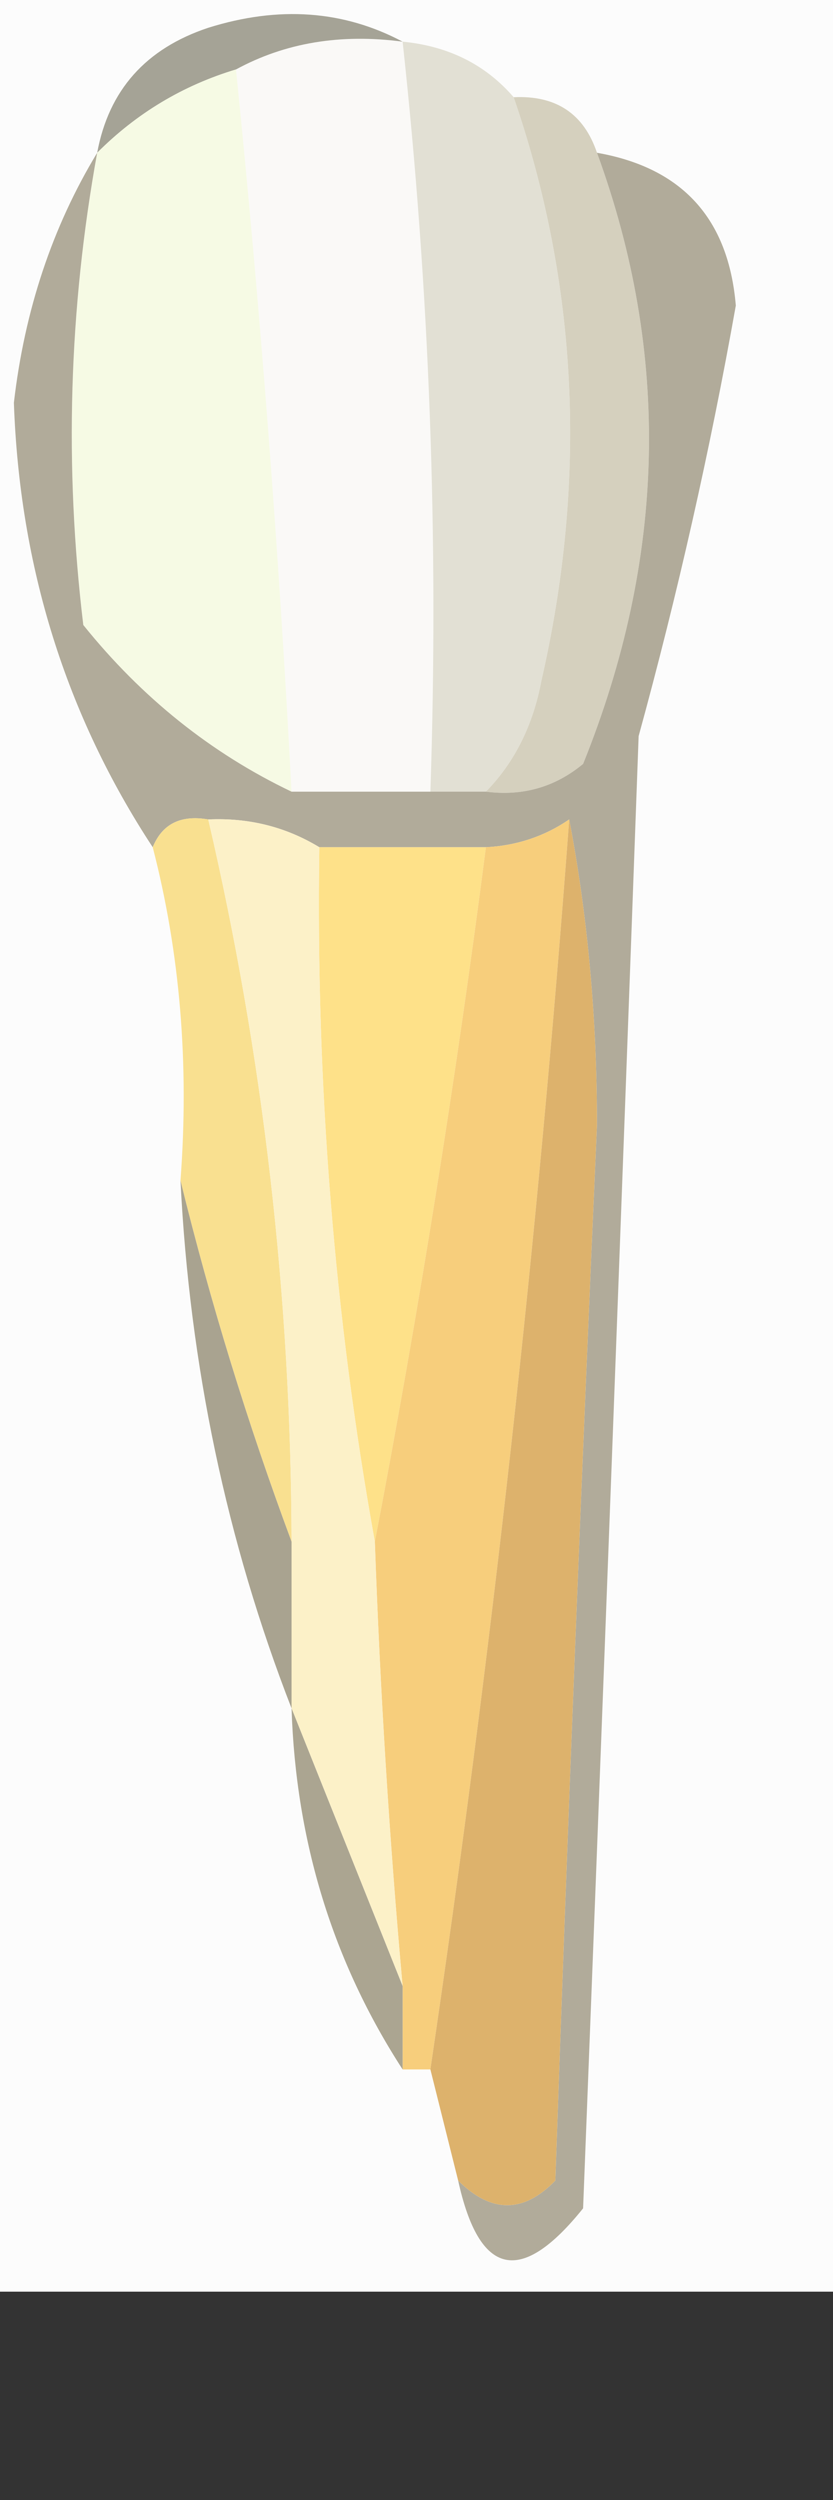 <?xml version="1.0" encoding="UTF-8"?>
<!DOCTYPE svg PUBLIC "-//W3C//DTD SVG 1.1//EN" "http://www.w3.org/Graphics/SVG/1.1/DTD/svg11.dtd">
<svg xmlns="http://www.w3.org/2000/svg" version="1.1" width="30" height="90" style="shape-rendering:geometricPrecision; text-rendering:geometricPrecision; image-rendering:optimizeQuality; fill-rule:evenodd; clip-rule:evenodd" xmlns:xlink="http://www.w3.org/1999/xlink">
<rect width="100%" height="100%" fill="#333333" stroke="none"/>
<g><path style="opacity:1" fill="#fcfcfc" d="M -0.5,-0.5 C 10.167,-0.5 20.833,-0.5 31.5,-0.5C 31.5,27.167 31.5,54.833 31.5,82.5C 20.833,82.5 10.167,82.5 -0.5,82.5C -0.5,54.833 -0.5,27.167 -0.5,-0.5 Z"/></g>
<g><path style="opacity:1" fill="#faf9f7" d="M 14.5,1.5 C 15.471,10.416 15.804,19.416 15.5,28.5C 13.833,28.5 12.167,28.5 10.5,28.5C 10.044,19.808 9.378,11.141 8.5,2.5C 10.265,1.539 12.265,1.205 14.5,1.5 Z"/></g>
<g><path style="opacity:1" fill="#a5a396" d="M 14.5,1.5 C 12.265,1.205 10.265,1.539 8.5,2.5C 6.589,3.075 4.922,4.075 3.5,5.5C 3.916,3.248 5.249,1.748 7.5,1C 10.039,0.204 12.372,0.371 14.5,1.5 Z"/></g>
<g><path style="opacity:1" fill="#f6fae4" d="M 8.5,2.5 C 9.378,11.141 10.044,19.808 10.5,28.5C 7.606,27.118 5.106,25.118 3,22.5C 2.313,16.796 2.479,11.13 3.5,5.5C 4.922,4.075 6.589,3.075 8.5,2.5 Z"/></g>
<g><path style="opacity:1" fill="#e2e0d4" d="M 14.5,1.5 C 16.153,1.66 17.486,2.326 18.5,3.5C 20.823,10.256 21.156,17.256 19.5,24.5C 19.197,26.114 18.53,27.448 17.5,28.5C 16.833,28.5 16.167,28.5 15.5,28.5C 15.804,19.416 15.471,10.416 14.5,1.5 Z"/></g>
<g><path style="opacity:1" fill="#d5d0be" d="M 18.5,3.5 C 20.027,3.427 21.027,4.094 21.5,5.5C 24.155,12.758 23.988,20.092 21,27.5C 19.989,28.337 18.822,28.67 17.5,28.5C 18.53,27.448 19.197,26.114 19.5,24.5C 21.156,17.256 20.823,10.256 18.5,3.5 Z"/></g>
<g><path style="opacity:1" fill="#b1ab9a" d="M 3.5,5.5 C 2.479,11.13 2.313,16.796 3,22.5C 5.106,25.118 7.606,27.118 10.5,28.5C 12.167,28.5 13.833,28.5 15.5,28.5C 16.167,28.5 16.833,28.5 17.5,28.5C 18.822,28.67 19.989,28.337 21,27.5C 23.988,20.092 24.155,12.758 21.5,5.5C 24.571,6.039 26.238,7.873 26.5,11C 25.571,16.217 24.404,21.383 23,26.5C 22.358,44.168 21.691,61.834 21,79.5C 18.76,82.293 17.26,81.96 16.5,78.5C 17.688,79.684 18.855,79.684 20,78.5C 20.438,65.831 20.938,53.164 21.5,40.5C 21.499,36.651 21.165,32.984 20.5,29.5C 19.609,30.11 18.609,30.443 17.5,30.5C 15.5,30.5 13.5,30.5 11.5,30.5C 10.292,29.766 8.959,29.433 7.5,29.5C 6.508,29.328 5.842,29.662 5.5,30.5C 2.374,25.739 0.707,20.406 0.5,14.5C 0.885,11.169 1.885,8.169 3.5,5.5 Z"/></g>
<g><path style="opacity:1" fill="#fee189" d="M 11.5,30.5 C 13.5,30.5 15.5,30.5 17.5,30.5C 16.42,38.869 15.087,47.202 13.5,55.5C 12.037,47.377 11.371,39.044 11.5,30.5 Z"/></g>
<g><path style="opacity:1" fill="#f9e090" d="M 5.5,30.5 C 5.842,29.662 6.508,29.328 7.5,29.5C 9.48,38.011 10.48,46.678 10.5,55.5C 8.915,51.239 7.582,46.905 6.5,42.5C 6.817,38.298 6.483,34.298 5.5,30.5 Z"/></g>
<g><path style="opacity:1" fill="#a9a390" d="M 6.5,42.5 C 7.582,46.905 8.915,51.239 10.5,55.5C 10.5,57.5 10.5,59.5 10.5,61.5C 8.164,55.493 6.831,49.16 6.5,42.5 Z"/></g>
<g><path style="opacity:1" fill="#f7ce7c" d="M 20.5,29.5 C 19.379,44.561 17.712,59.561 15.5,74.5C 15.167,74.5 14.833,74.5 14.5,74.5C 14.5,73.5 14.5,72.5 14.5,71.5C 14.02,66.178 13.687,60.845 13.5,55.5C 15.087,47.202 16.42,38.869 17.5,30.5C 18.609,30.443 19.609,30.11 20.5,29.5 Z"/></g>
<g><path style="opacity:1" fill="#fcf1c8" d="M 7.5,29.5 C 8.959,29.433 10.292,29.766 11.5,30.5C 11.371,39.044 12.037,47.377 13.5,55.5C 13.687,60.845 14.02,66.178 14.5,71.5C 13.167,68.167 11.833,64.833 10.5,61.5C 10.5,59.5 10.5,57.5 10.5,55.5C 10.48,46.678 9.48,38.011 7.5,29.5 Z"/></g>
<g><path style="opacity:1" fill="#aba591" d="M 10.5,61.5 C 11.833,64.833 13.167,68.167 14.5,71.5C 14.5,72.5 14.5,73.5 14.5,74.5C 11.987,70.622 10.654,66.289 10.5,61.5 Z"/></g>
<g><path style="opacity:1" fill="#ddb26c" d="M 20.5,29.5 C 21.165,32.984 21.499,36.651 21.5,40.5C 20.938,53.164 20.438,65.831 20,78.5C 18.855,79.684 17.688,79.684 16.5,78.5C 16.167,77.167 15.833,75.833 15.5,74.5C 17.712,59.561 19.379,44.561 20.5,29.5 Z"/></g>
</svg>
